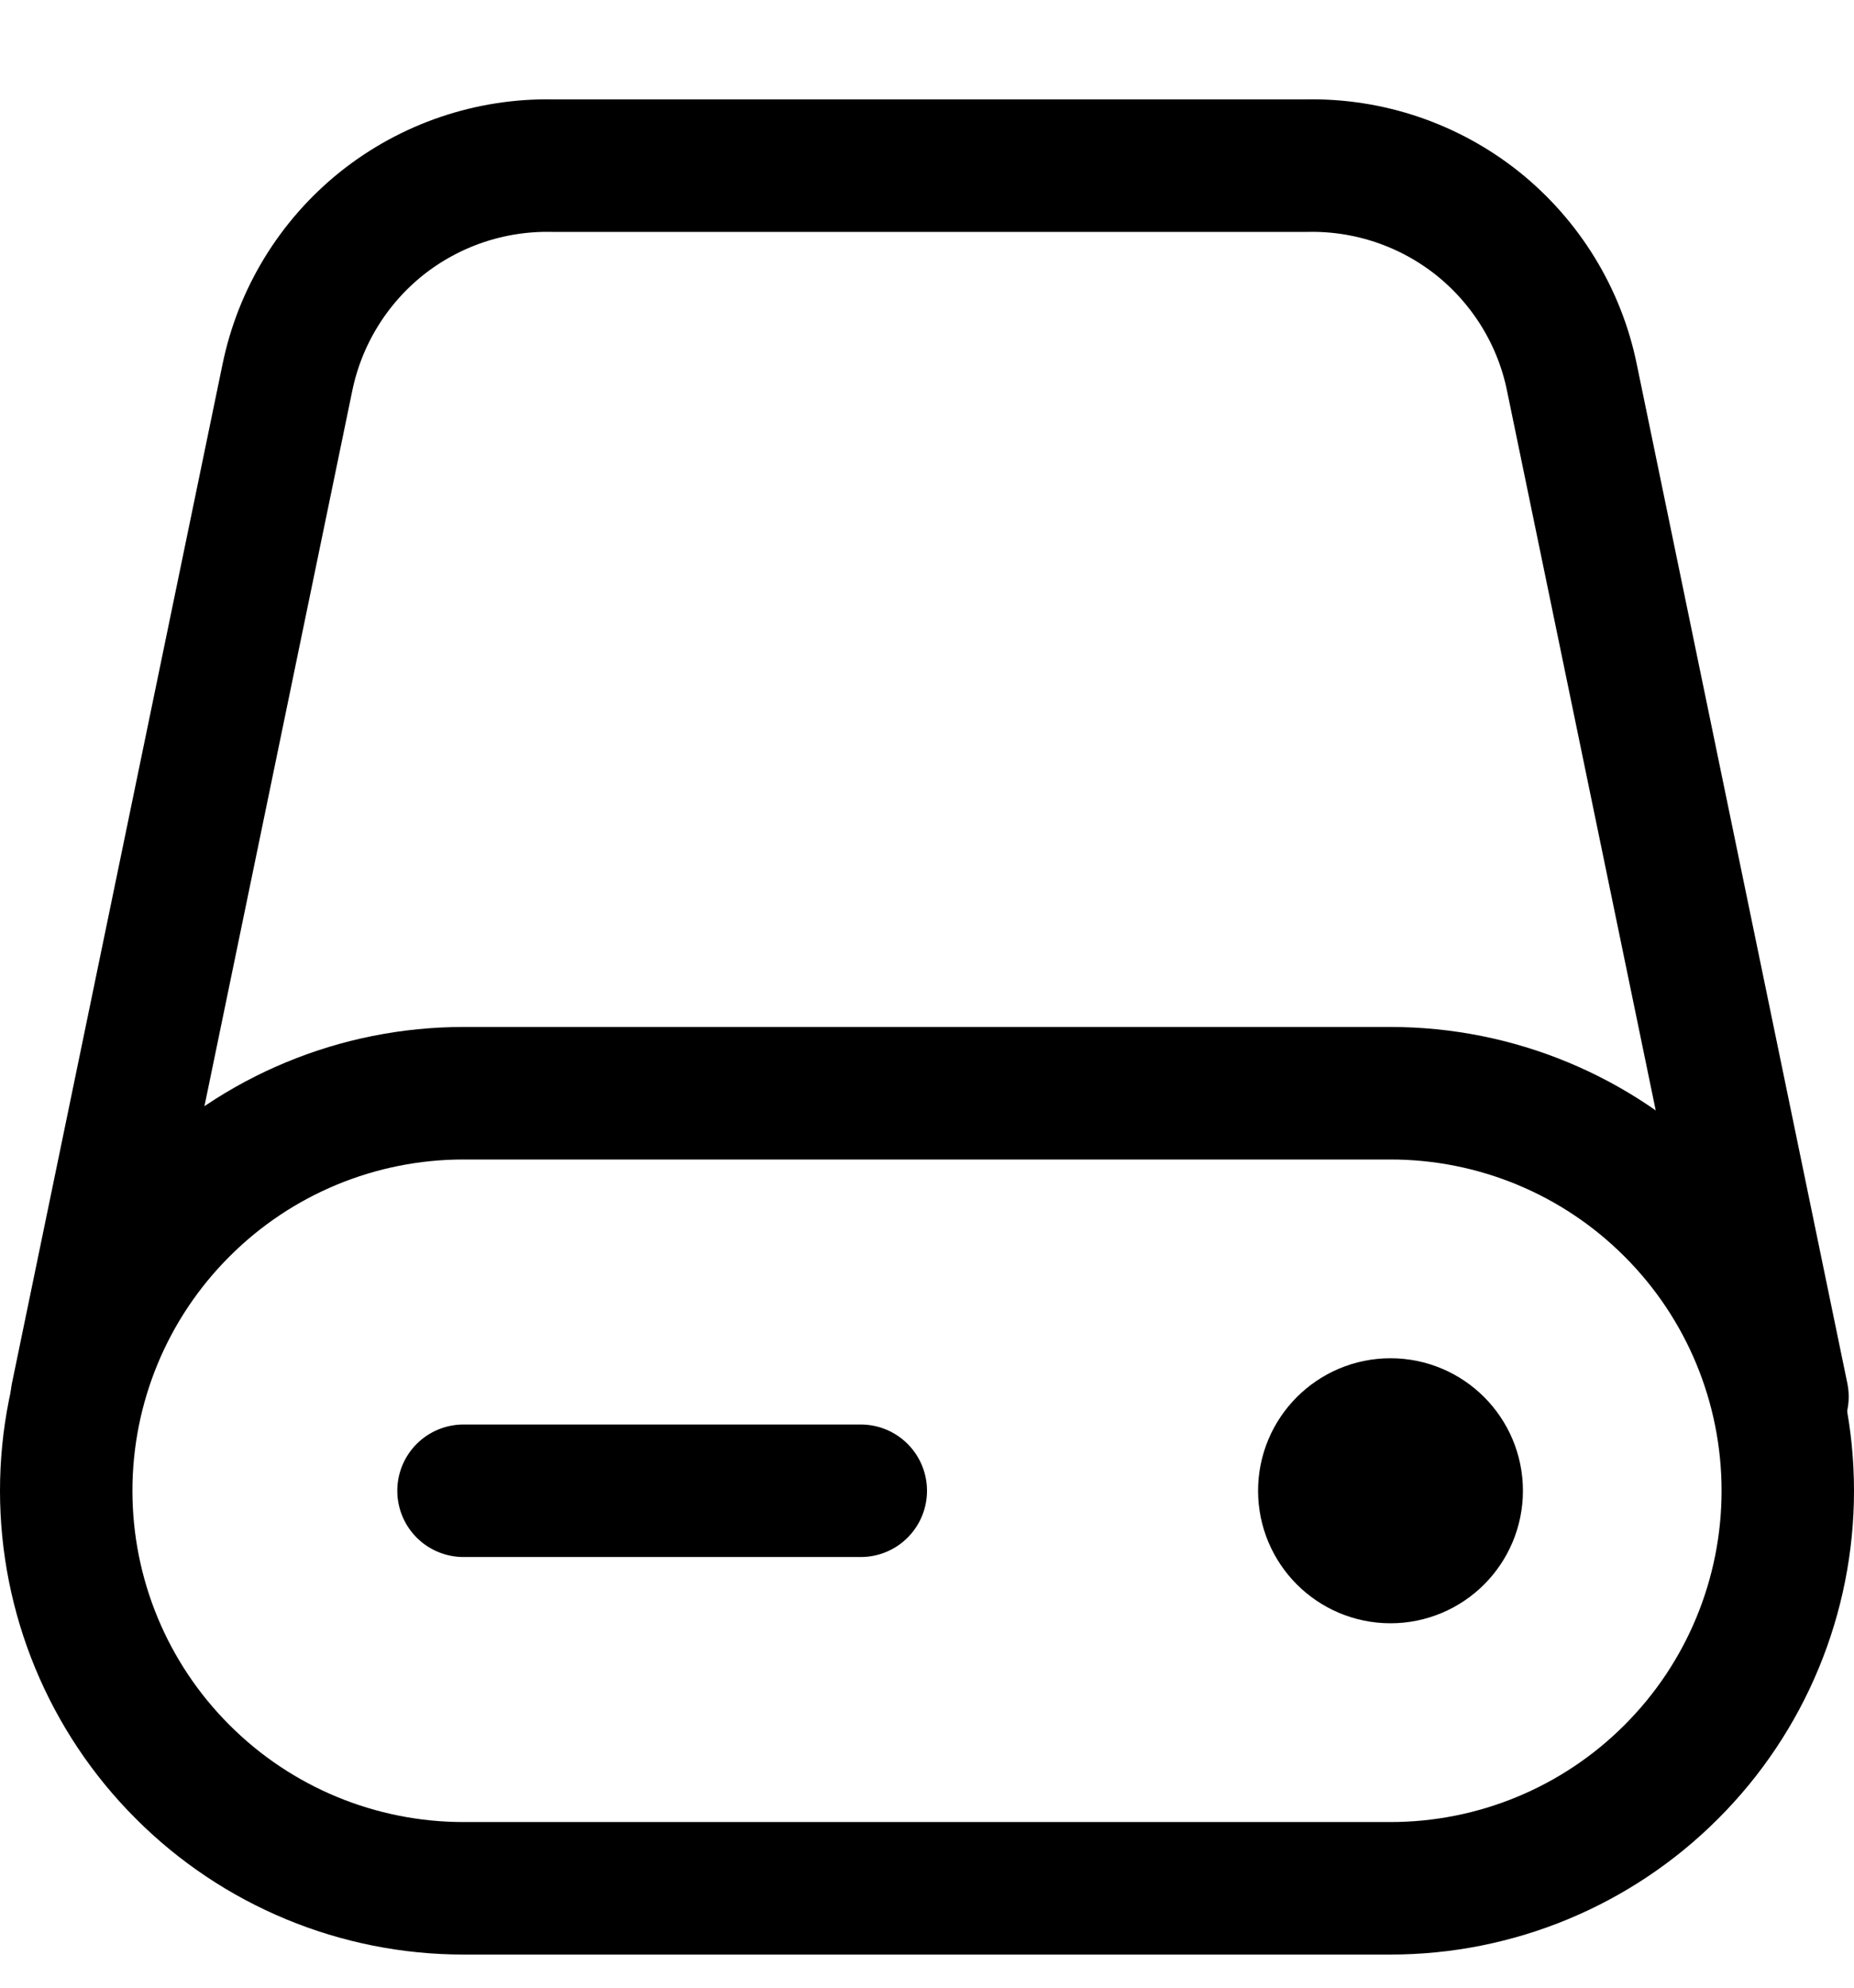 <svg width="14" height="15" viewBox="0 0 14 15" fill="none" xmlns="http://www.w3.org/2000/svg">
<g clip-path="url(#clip0_6_5338)">
<path d="M10.5 14.25C11.296 14.25 12.059 13.934 12.621 13.371C13.184 12.809 13.5 12.046 13.5 11.25C13.5 10.454 13.184 9.691 12.621 9.129C12.059 8.566 11.296 8.25 10.5 8.25H3.5C2.704 8.25 1.941 8.566 1.379 9.129C0.816 9.691 0.5 10.454 0.5 11.25C0.5 12.046 0.816 12.809 1.379 13.371C1.941 13.934 2.704 14.25 3.5 14.25H10.5Z" stroke="#000001" stroke-linecap="round" stroke-linejoin="round"/>
<path d="M0.58 10.54L2.17 2.85C2.264 2.392 2.515 1.981 2.88 1.688C3.246 1.396 3.702 1.241 4.17 1.25H9.87C10.338 1.241 10.794 1.396 11.16 1.688C11.525 1.981 11.777 2.392 11.87 2.85L13.46 10.54" stroke="#000001" stroke-linecap="round" stroke-linejoin="round"/>
<path d="M3.5 11.25H6.5" stroke="#000001" stroke-linecap="round" stroke-linejoin="round"/>
<path d="M10.5 11.75C10.776 11.75 11 11.526 11 11.25C11 10.974 10.776 10.75 10.5 10.75C10.224 10.75 10 10.974 10 11.25C10 11.526 10.224 11.75 10.5 11.75Z" stroke="#000001" stroke-linecap="round" stroke-linejoin="round"/>
</g>
<defs>
<clipPath id="clip0_6_5338">
<rect width="14" height="14" fill="white" transform="translate(0 0.75)"/>
</clipPath>
</defs>
</svg>
